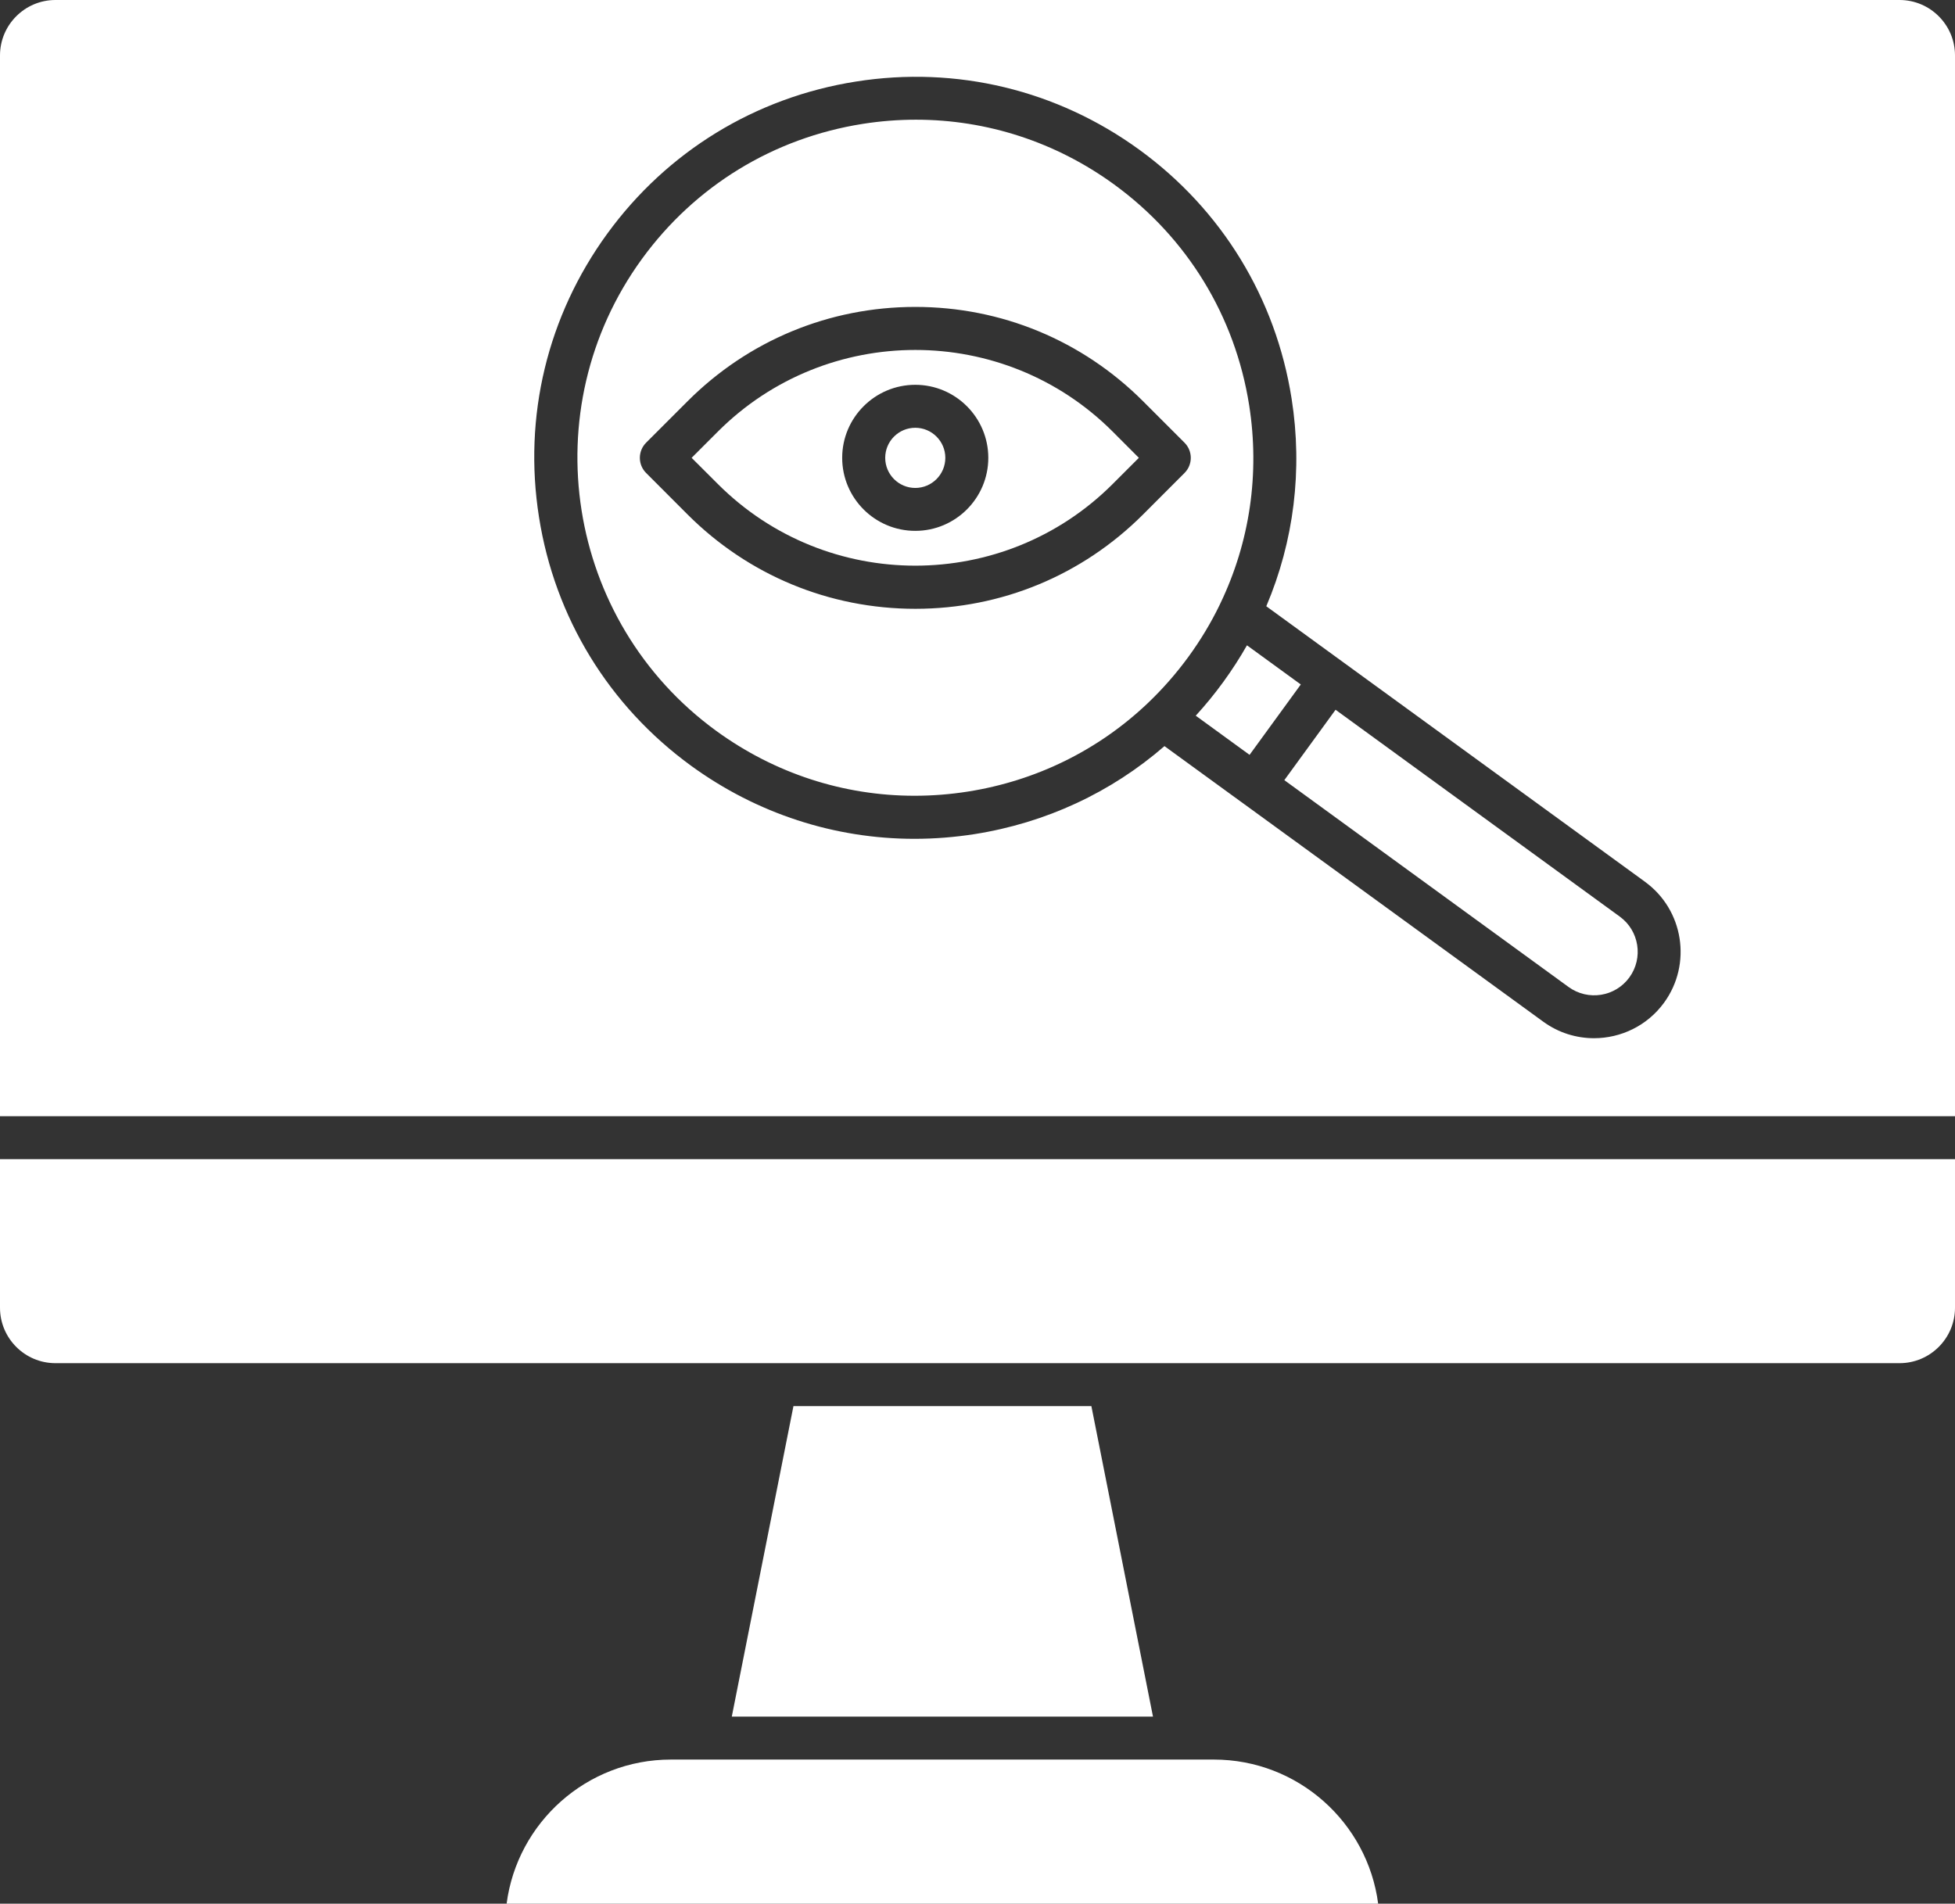 <?xml version="1.0" encoding="UTF-8"?>
<svg id="Layer_1" data-name="Layer 1" xmlns="http://www.w3.org/2000/svg" viewBox="0 0 36.942 35.976">
  <rect x="0" y="0" width="36.942" height="35.976" fill="#333333" stroke="none"/>
  <defs>
    <style>
      .cls-1 {
        fill: #fff;
      }
    </style>
  </defs>
  <path class="cls-1" d="M0,21.906H36.942v2.807c0,.578-.47,1.048-1.048,1.048H1.048c-.578,0-1.048-.47-1.048-1.048v-2.807ZM36.942,1.048V21.094H0V1.048C0,.47,.47,0,1.048,0H35.894c.578,0,1.048,.47,1.048,1.048Zm-5.856,15.617l-5.7-4.147-1.458-1.061c.521-1.226,.691-2.577,.478-3.926-.299-1.899-1.32-3.568-2.875-4.7-1.555-1.131-3.457-1.59-5.356-1.29-1.899,.299-3.568,1.32-4.7,2.875-1.132,1.555-1.59,3.457-1.29,5.356,.299,1.899,1.32,3.568,2.875,4.7,1.244,.905,2.711,1.38,4.22,1.38,.377,0,.757-.03,1.136-.089,1.349-.213,2.582-.789,3.588-1.663l1.457,1.06,.001,.001,.002,.001,5.698,4.146c.29,.211,.626,.312,.959,.312,.505,0,1.004-.233,1.324-.672,.53-.729,.369-1.753-.36-2.283Zm-5.849-3.252l-.968,1.33,5.371,3.909c.367,.267,.882,.186,1.149-.181,.267-.367,.186-.882-.181-1.149l-5.371-3.909Zm-1.674-1.218c-.135,.237-.284,.468-.447,.692s-.337,.437-.521,.638l1.017,.74,.968-1.33-1.017-.74Zm-.624,21.057h-.647l-.01,0-.009-0H13.343l-.009,0-.01-0h-.647c-1.589,0-2.904,1.189-3.104,2.724H26.042c-.2-1.535-1.516-2.724-3.104-2.724Zm-7.946-6.679l-1.165,5.867h7.959l-1.164-5.867h-5.63Zm8.056-15.146c-.165,.341-.362,.669-.59,.982-.229,.314-.482,.603-.757,.866l-.018,.017-.006,.006c-.928,.879-2.099,1.458-3.389,1.661-.337,.053-.673,.079-1.008,.079-1.339,0-2.64-.421-3.744-1.224-2.847-2.072-3.478-6.075-1.406-8.922,1.004-1.379,2.485-2.285,4.17-2.551,.337-.053,.673-.079,1.008-.079,1.339,0,2.641,.421,3.744,1.224,1.379,1.004,2.285,2.485,2.551,4.17,.204,1.293,.012,2.589-.543,3.745l-.012,.025Zm-.667-3.062l-.782-.782c-1.15-1.15-2.678-1.783-4.304-1.783-1.626,0-3.155,.633-4.304,1.783l-.782,.782c-.159,.159-.159,.416,0,.574l.782,.783c1.15,1.15,2.678,1.783,4.304,1.783,1.626,0,3.154-.633,4.304-1.783l.782-.783c.159-.158,.159-.415,0-.574Zm-1.357-.209l.495,.496-.495,.495c-2.057,2.057-5.403,2.057-7.46,0l-.496-.495,.496-.496c2.057-2.057,5.404-2.057,7.46,0Zm-2.35,.496c0-.761-.619-1.38-1.38-1.38-.761,0-1.381,.619-1.381,1.38s.619,1.38,1.381,1.38c.761,0,1.38-.619,1.38-1.38Zm-1.38-.568c-.314,0-.568,.255-.568,.568,0,.314,.255,.569,.568,.569,.313,0,.568-.255,.568-.569,0-.313-.255-.568-.568-.568Z"/>
</svg>